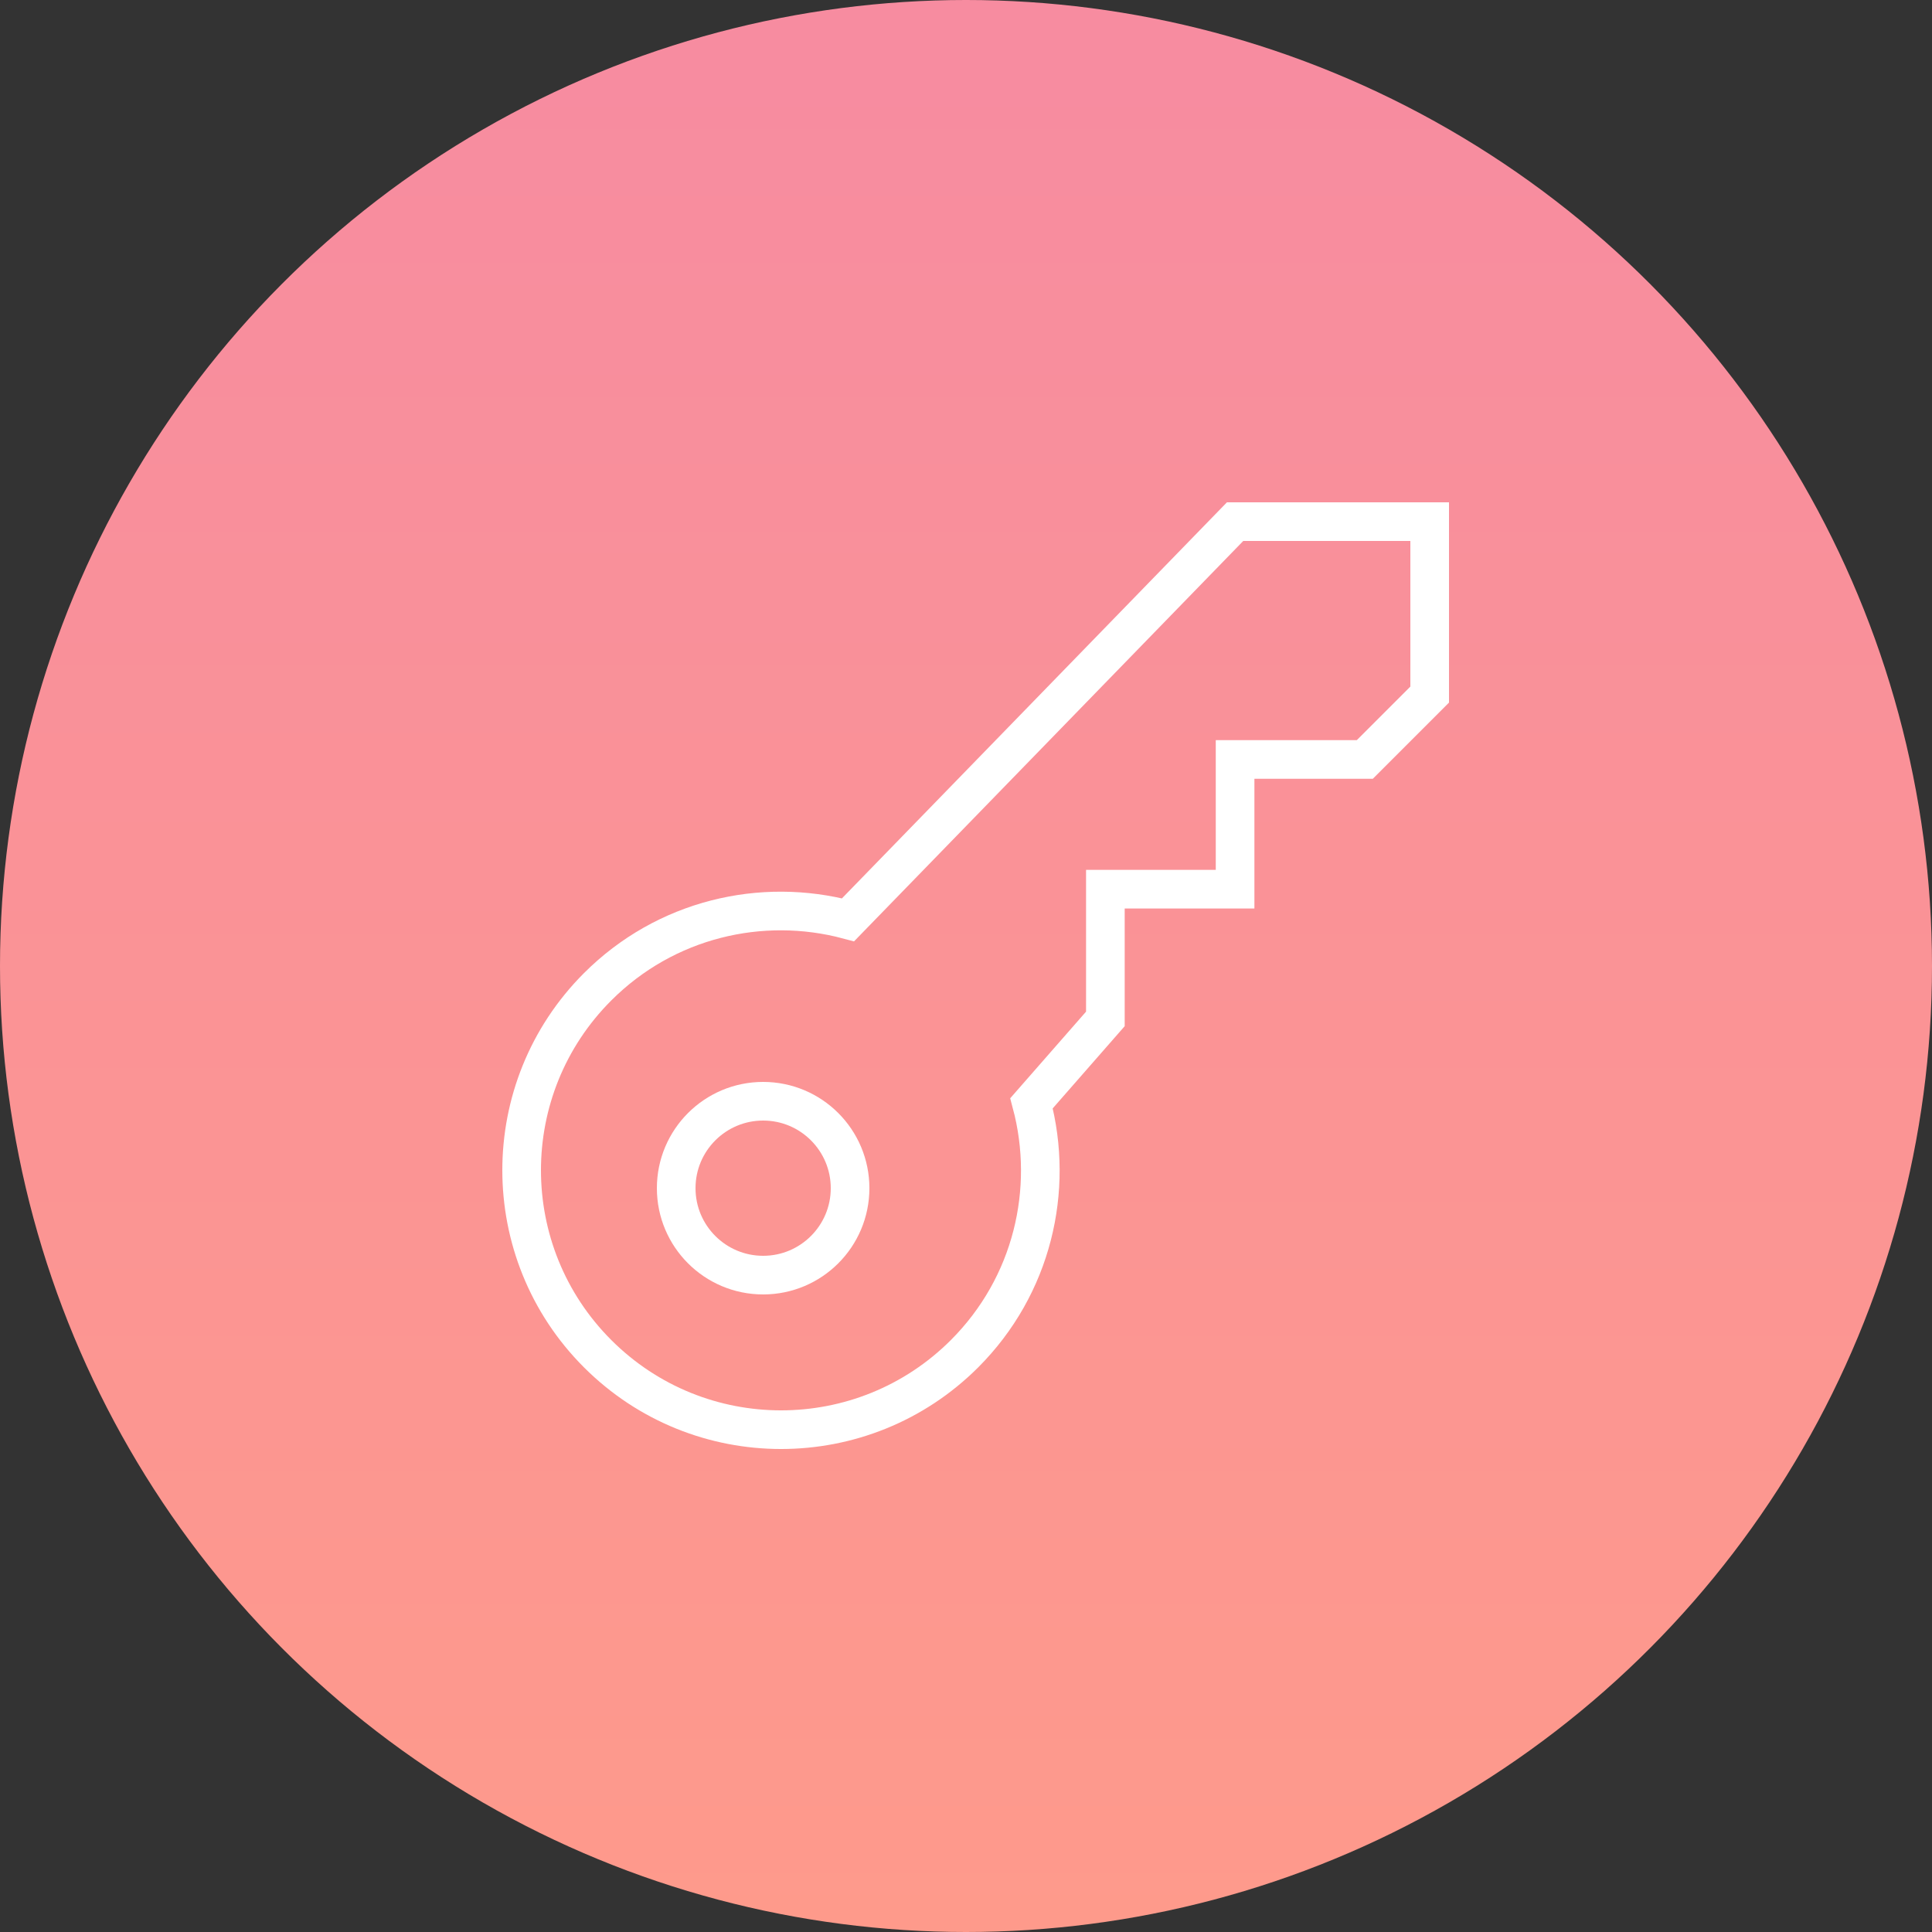 <svg xmlns="http://www.w3.org/2000/svg" width="100" height="100" viewBox="0 0 100 100">
  <rect x="0" y="0" width="100" height="100" fill="#333333" stroke="none"/>
  <defs>
    <linearGradient id="slm_logo-a" x1="50%" x2="50%" y1="3.579%" y2="100%">
      <stop offset="0%" stop-color="#F78CA0"/>
      <stop offset="100%" stop-color="#FE9A8B"/>
    </linearGradient>
  </defs>
  <g fill="none" fill-rule="evenodd">
    <circle cx="50" cy="50" r="50" fill="url(#slm_logo-a)"/>
    <g stroke="#FFF" stroke-linecap="square" stroke-width="2" transform="translate(27 27)">
      <path d="M36.928,0 L16.895,20.609 C12.418,19.416 7.445,20.563 3.933,24.076 C-1.311,29.32 -1.311,37.822 3.933,43.067 C9.177,48.312 17.679,48.311 22.925,43.067 C26.437,39.554 27.584,34.582 26.391,30.105 L30.214,25.738 L30.214,19.023 L36.928,19.023 L36.928,12.309 L43.643,12.309 L47,8.952 L47,0 L36.928,0 Z"/>
      <circle cx="12.5" cy="34.5" r="4.5"/>
    </g>
  </g>
</svg>
